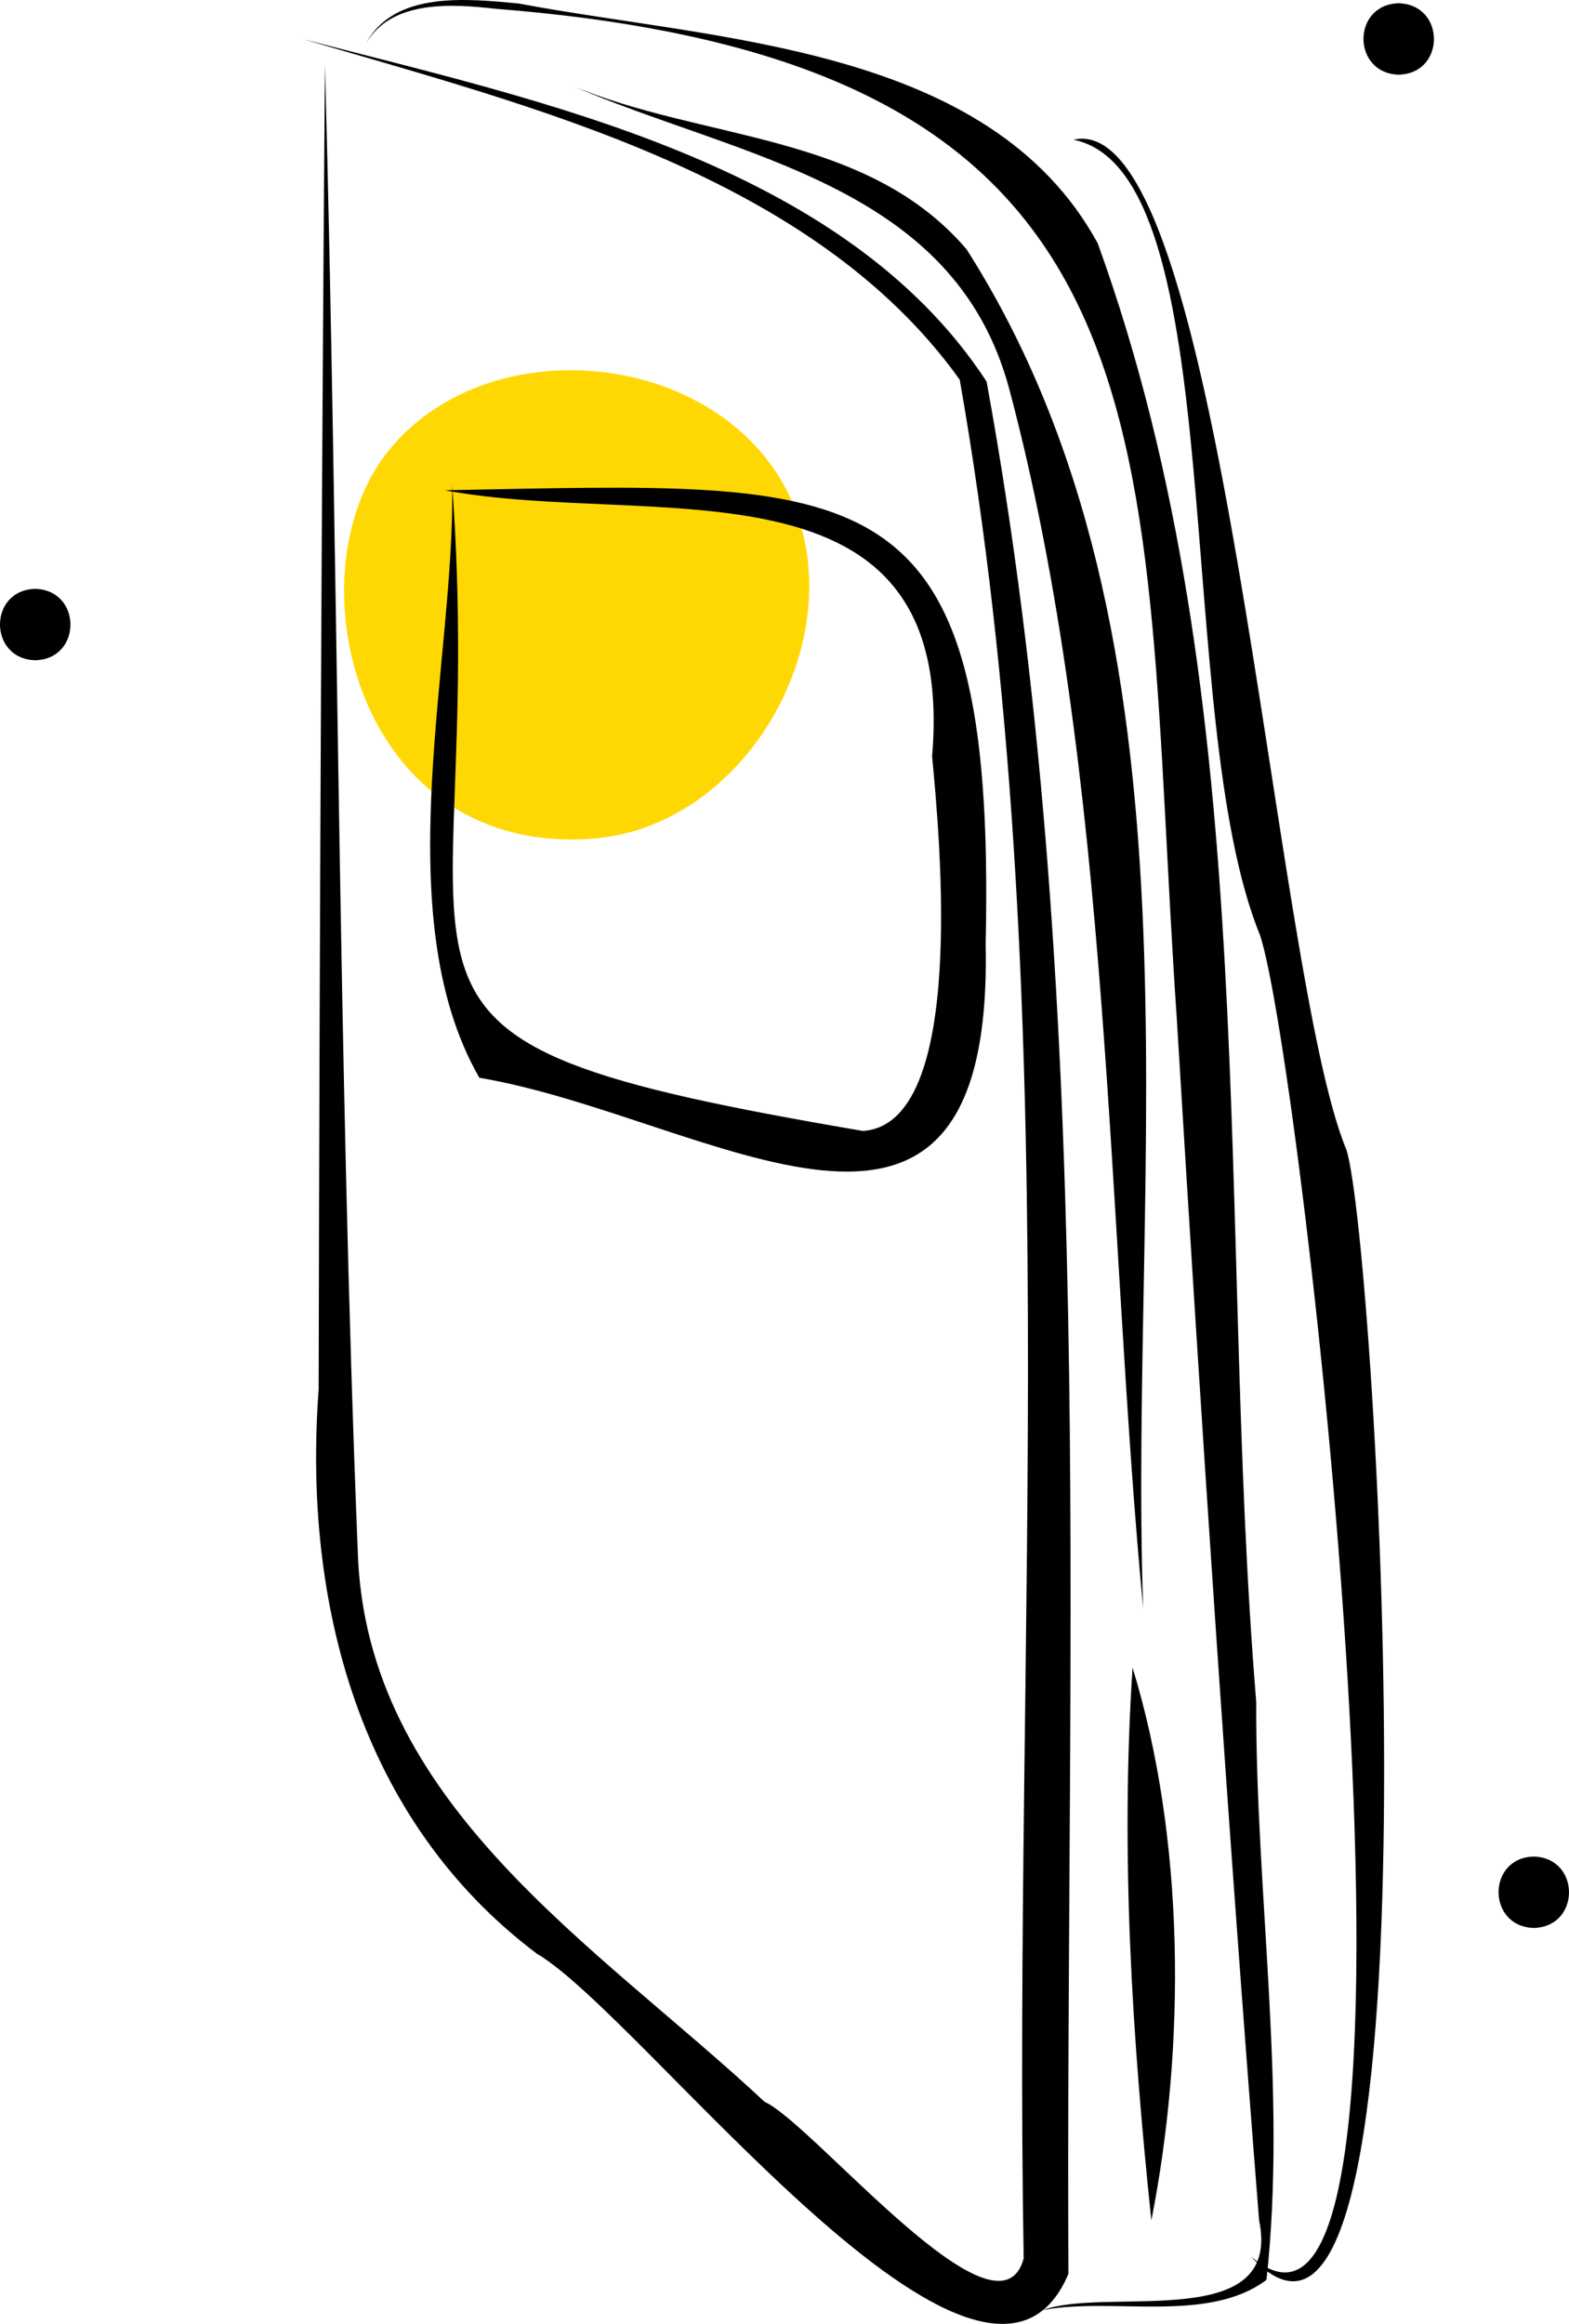 <svg xmlns="http://www.w3.org/2000/svg" data-name="Layer 1" width="414.914" height="614.213" viewBox="0 0 414.914 614.213" xmlns:xlink="http://www.w3.org/1999/xlink"><path d="M549.556,364.531c41.583-3.325,70.326-55.915,50.67-92.71s-79.349-42.142-105.232-9.426S486.98,369.535,549.556,364.531Z" transform="translate(-392.543 -142.894)" fill="#ffd803"/><path d="M472.869,153.282c60.89,17.945,134.8,36.02,173.469,89.963,28.404,161.704,14.015,332.052,16.914,496.574-6.785,24.698-55.602-35.599-68.521-41.413C550.296,656.92,489.107,619.743,487.143,552.73c-5.242-131.122-5.111-261.191-8.67-392.723-.864,109.141-1.423,227.829-1.663,350.131-4.206,56.156,10.735,113.782,57.69,149.114,28.216,16.43,118.351,137.384,140.585,84.62-.833-171.712,7.801-338.961-21.642-500.127C615.609,185.878,535.053,169.555,472.869,153.282Z" transform="translate(-392.543 -142.894)"/><path d="M668.382,753.433c18.674-3.451,43.479,3.656,59.07-7.95,5.509-49.877-2.884-102.124-2.714-152.841-10.477-127.833,2.313-263.47-41.924-385.484-28.631-52.299-100.682-53.452-153.014-63.323-13.487-1.284-33.036-3.42-40.412,10.512,6.641-11.521,22.659-10.455,34.337-9.117,185.203,14.607,169.636,114.73,180.002,266.724,6.684,110.311,13.459,212.483,21.768,317.72C731.807,759.787,685.589,747.158,668.382,753.433Z" transform="translate(-392.543 -142.894)"/><path d="M723.337,739.295c52.079,56.156,33.261-266.814,25.279-292.474-19.759-47.113-32.694-276.156-72.223-266.997C718.75,188.255,702.149,332.297,725.724,390,736.713,422.046,778.538,786.477,723.337,739.295Z" transform="translate(-392.543 -142.894)"/><path d="M692.042,583.651c-3.233,49.207-.132,97.505,4.97,146.076C706.199,683.276,705.867,628.759,692.042,583.651Z" transform="translate(-392.543 -142.894)"/><path d="M694.842,567.914c-3.984-116.744,18.996-256.194-46.712-359.153-26.602-31.028-69.843-28.515-104.935-43.483,44.096,19.276,101.658,25.799,116.268,80.525C686.616,347.921,685.228,466.798,694.842,567.914Z" transform="translate(-392.543 -142.894)"/><path d="M510.126,272.471c54.876,10.281,135.778-11.594,128.909,70.357,2.02,21.403,9.272,97.2-18.306,98.974-146.184-24.872-98.481-32.922-108.634-171.023,1.048,45.373-17.722,113.655,7.209,156.965,60.693,10.275,136.053,66.737,133.891-35.392C656.037,265.152,620.967,270.433,510.126,272.471Z" transform="translate(-392.543 -142.894)"/><path d="M762.425,143.758c-12.436.308-12.404,18.528,0,18.87C774.862,162.32,774.829,144.1,762.425,143.758Z" transform="translate(-392.543 -142.894)"/><path d="M401.858,298.53c-12.436.308-12.404,18.528,0,18.87C414.295,317.091,414.262,298.872,401.858,298.53Z" transform="translate(-392.543 -142.894)"/><path d="M798.142,633.585c-12.436.308-12.404,18.528,0,18.87C810.578,652.146,810.546,633.927,798.142,633.585Z" transform="translate(-392.543 -142.894)"/></svg>